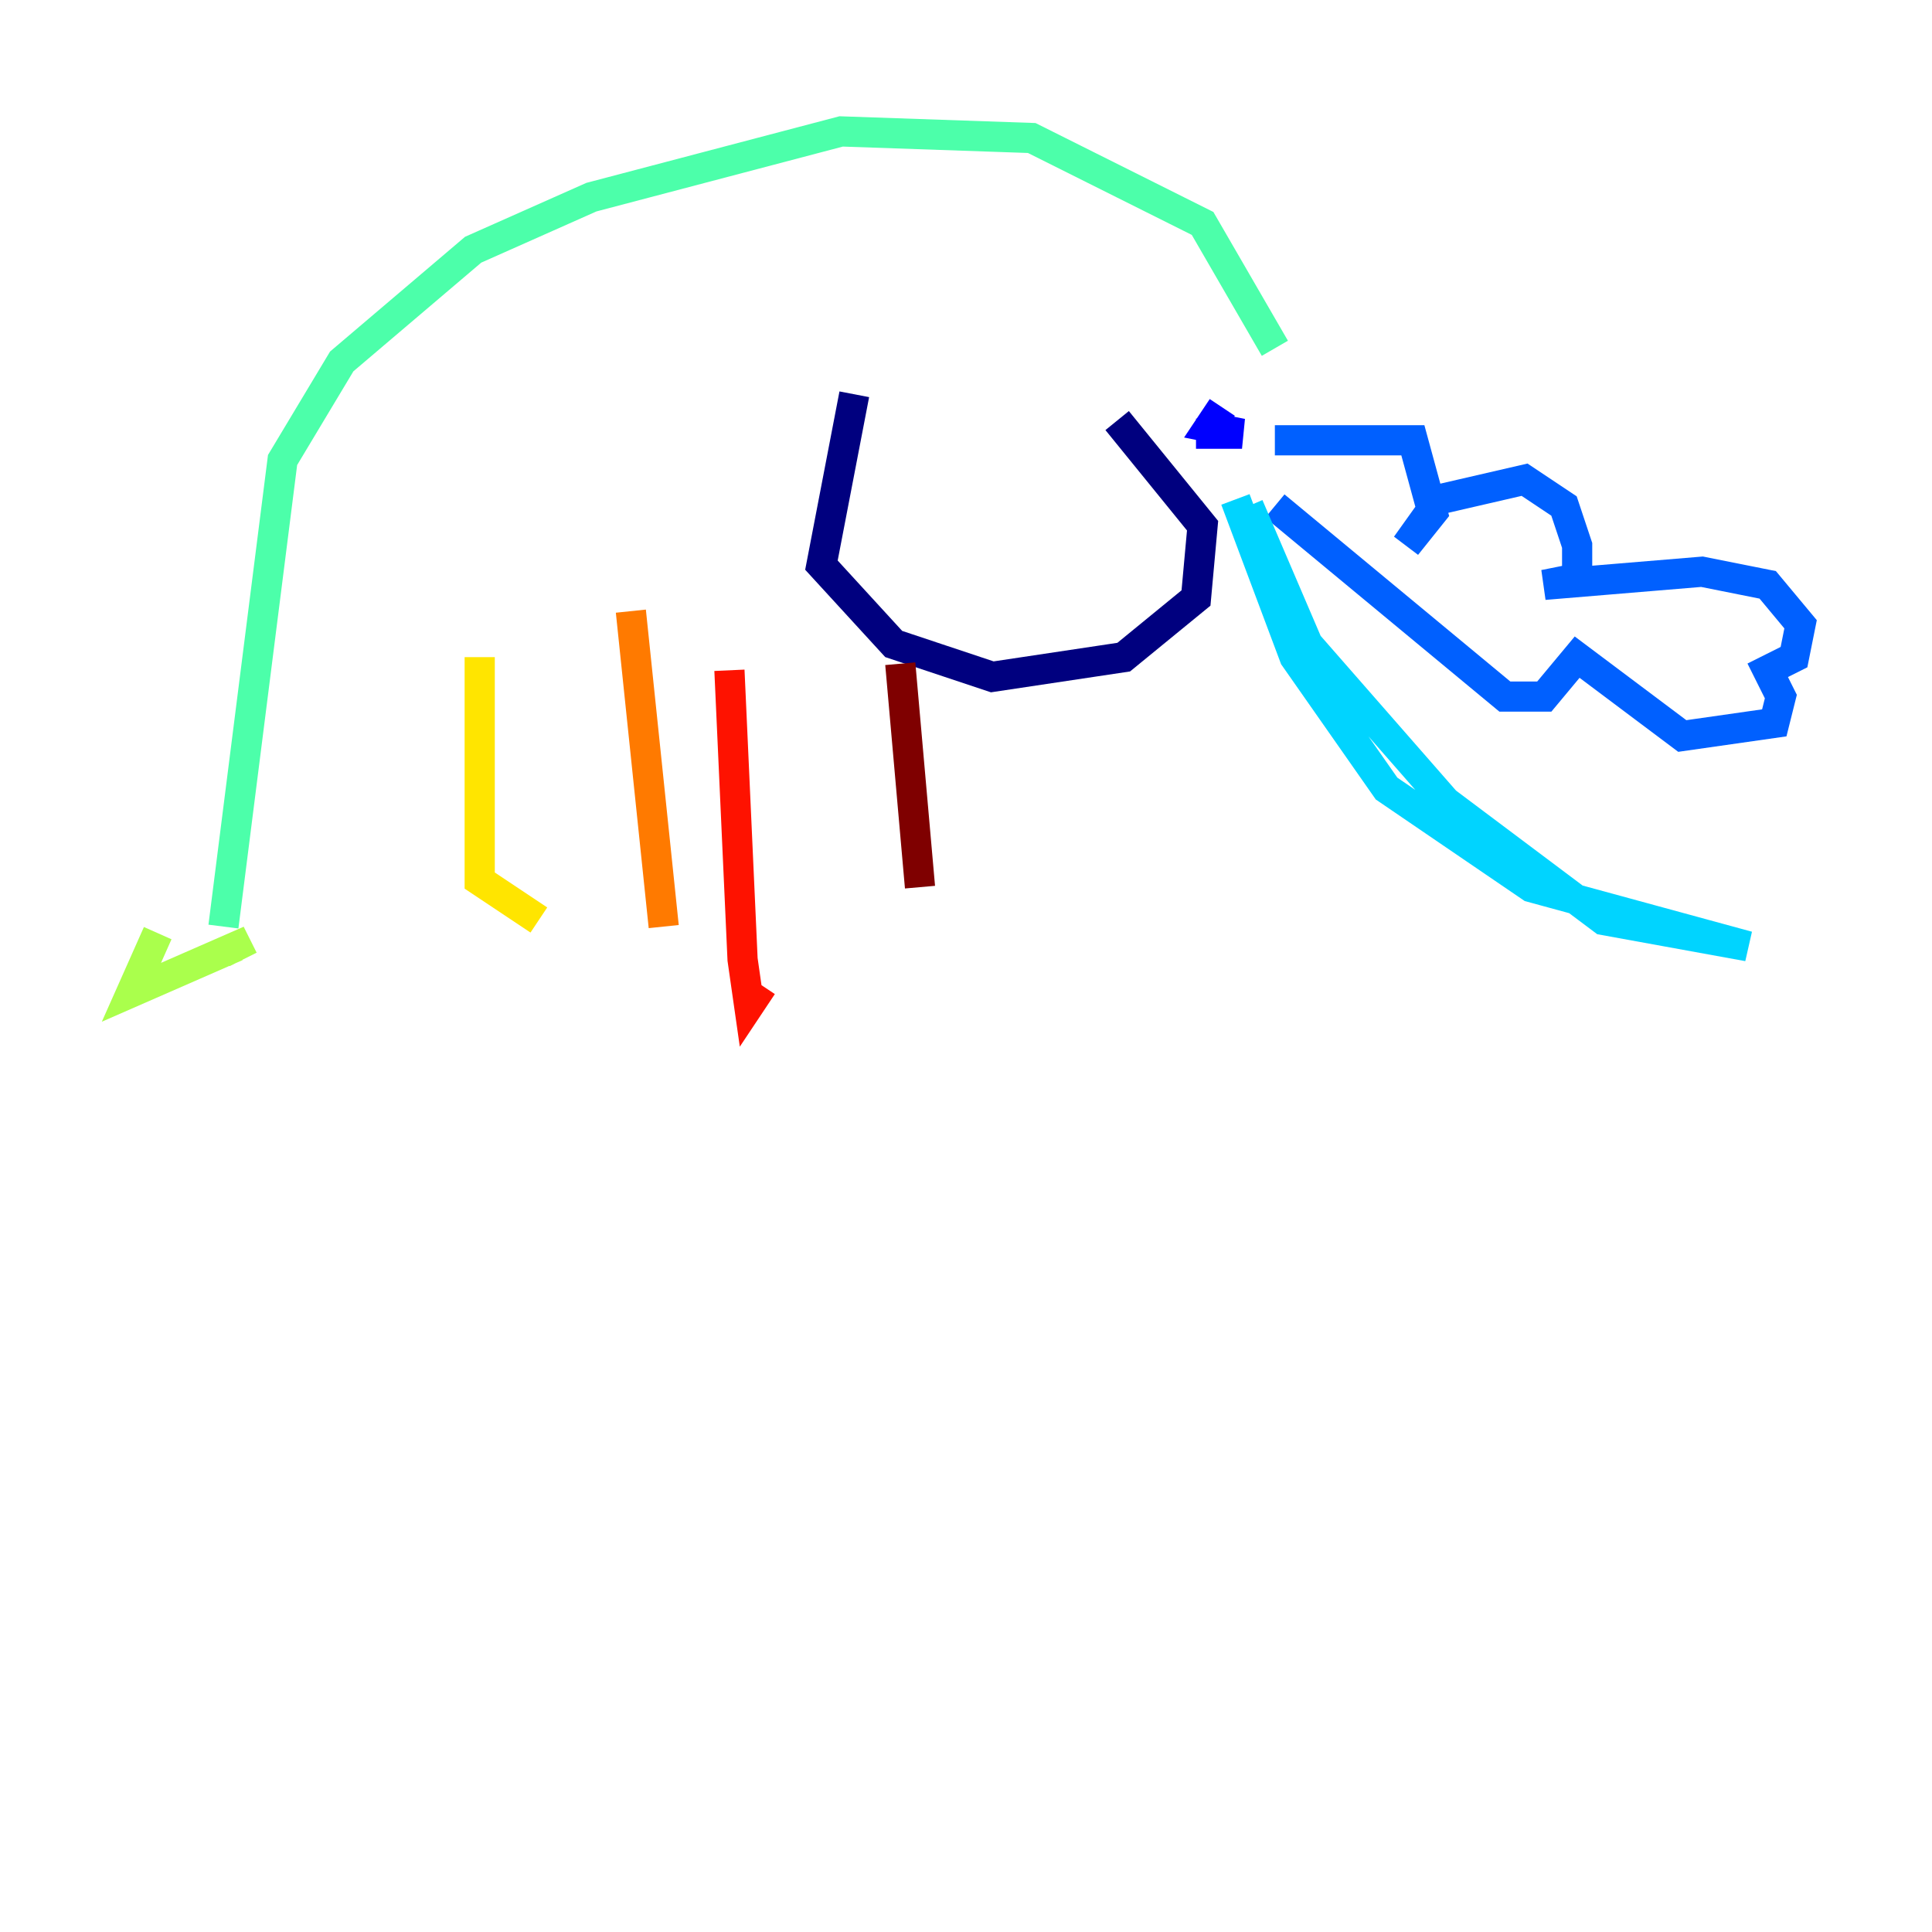 <?xml version="1.0" encoding="utf-8" ?>
<svg baseProfile="tiny" height="128" version="1.2" viewBox="0,0,128,128" width="128" xmlns="http://www.w3.org/2000/svg" xmlns:ev="http://www.w3.org/2001/xml-events" xmlns:xlink="http://www.w3.org/1999/xlink"><defs /><polyline fill="none" points="56.599,26.122 54.422,37.442 59.211,42.667 65.742,44.843 74.449,43.537 79.238,39.619 79.674,34.83 74.014,27.864" stroke="#00007f" stroke-width="2" /><polyline fill="none" points="80.98,26.993 80.109,28.299 82.286,28.735 79.238,28.735" stroke="#0000fe" stroke-width="2" /><polyline fill="none" points="84.463,29.17 93.605,29.17 94.912,33.959 93.17,36.136 95.347,33.088 101.007,31.782 103.619,33.524 104.49,36.136 104.49,38.313 102.313,38.748 112.762,37.878 117.116,38.748 119.293,41.361 118.857,43.537 117.116,44.408 117.986,46.15 117.551,47.891 111.456,48.762 104.49,43.537 102.313,46.15 99.701,46.15 84.463,33.524" stroke="#0060ff" stroke-width="2" /><polyline fill="none" points="82.721,33.524 86.639,42.667 95.782,53.116 106.231,60.952 115.809,62.694 101.442,58.776 91.864,52.245 85.769,43.537 81.85,33.088" stroke="#00d4ff" stroke-width="2" /><polyline fill="none" points="84.463,23.075 79.674,14.803 68.354,9.143 55.728,8.707 39.184,13.061 31.347,16.544 22.64,23.946 18.721,30.476 14.803,61.388" stroke="#4cffaa" stroke-width="2" /><polyline fill="none" points="10.449,61.823 8.707,65.742 15.674,62.694 16.109,63.565" stroke="#aaff4c" stroke-width="2" /><polyline fill="none" points="31.782,43.537 31.782,58.34 35.701,60.952" stroke="#ffe500" stroke-width="2" /><polyline fill="none" points="41.796,40.49 43.973,61.388" stroke="#ff7a00" stroke-width="2" /><polyline fill="none" points="48.327,44.408 49.197,63.565 49.633,66.612 50.503,65.306" stroke="#fe1200" stroke-width="2" /><polyline fill="none" points="59.646,43.973 60.952,58.776" stroke="#7f0000" stroke-width="2" /></svg>